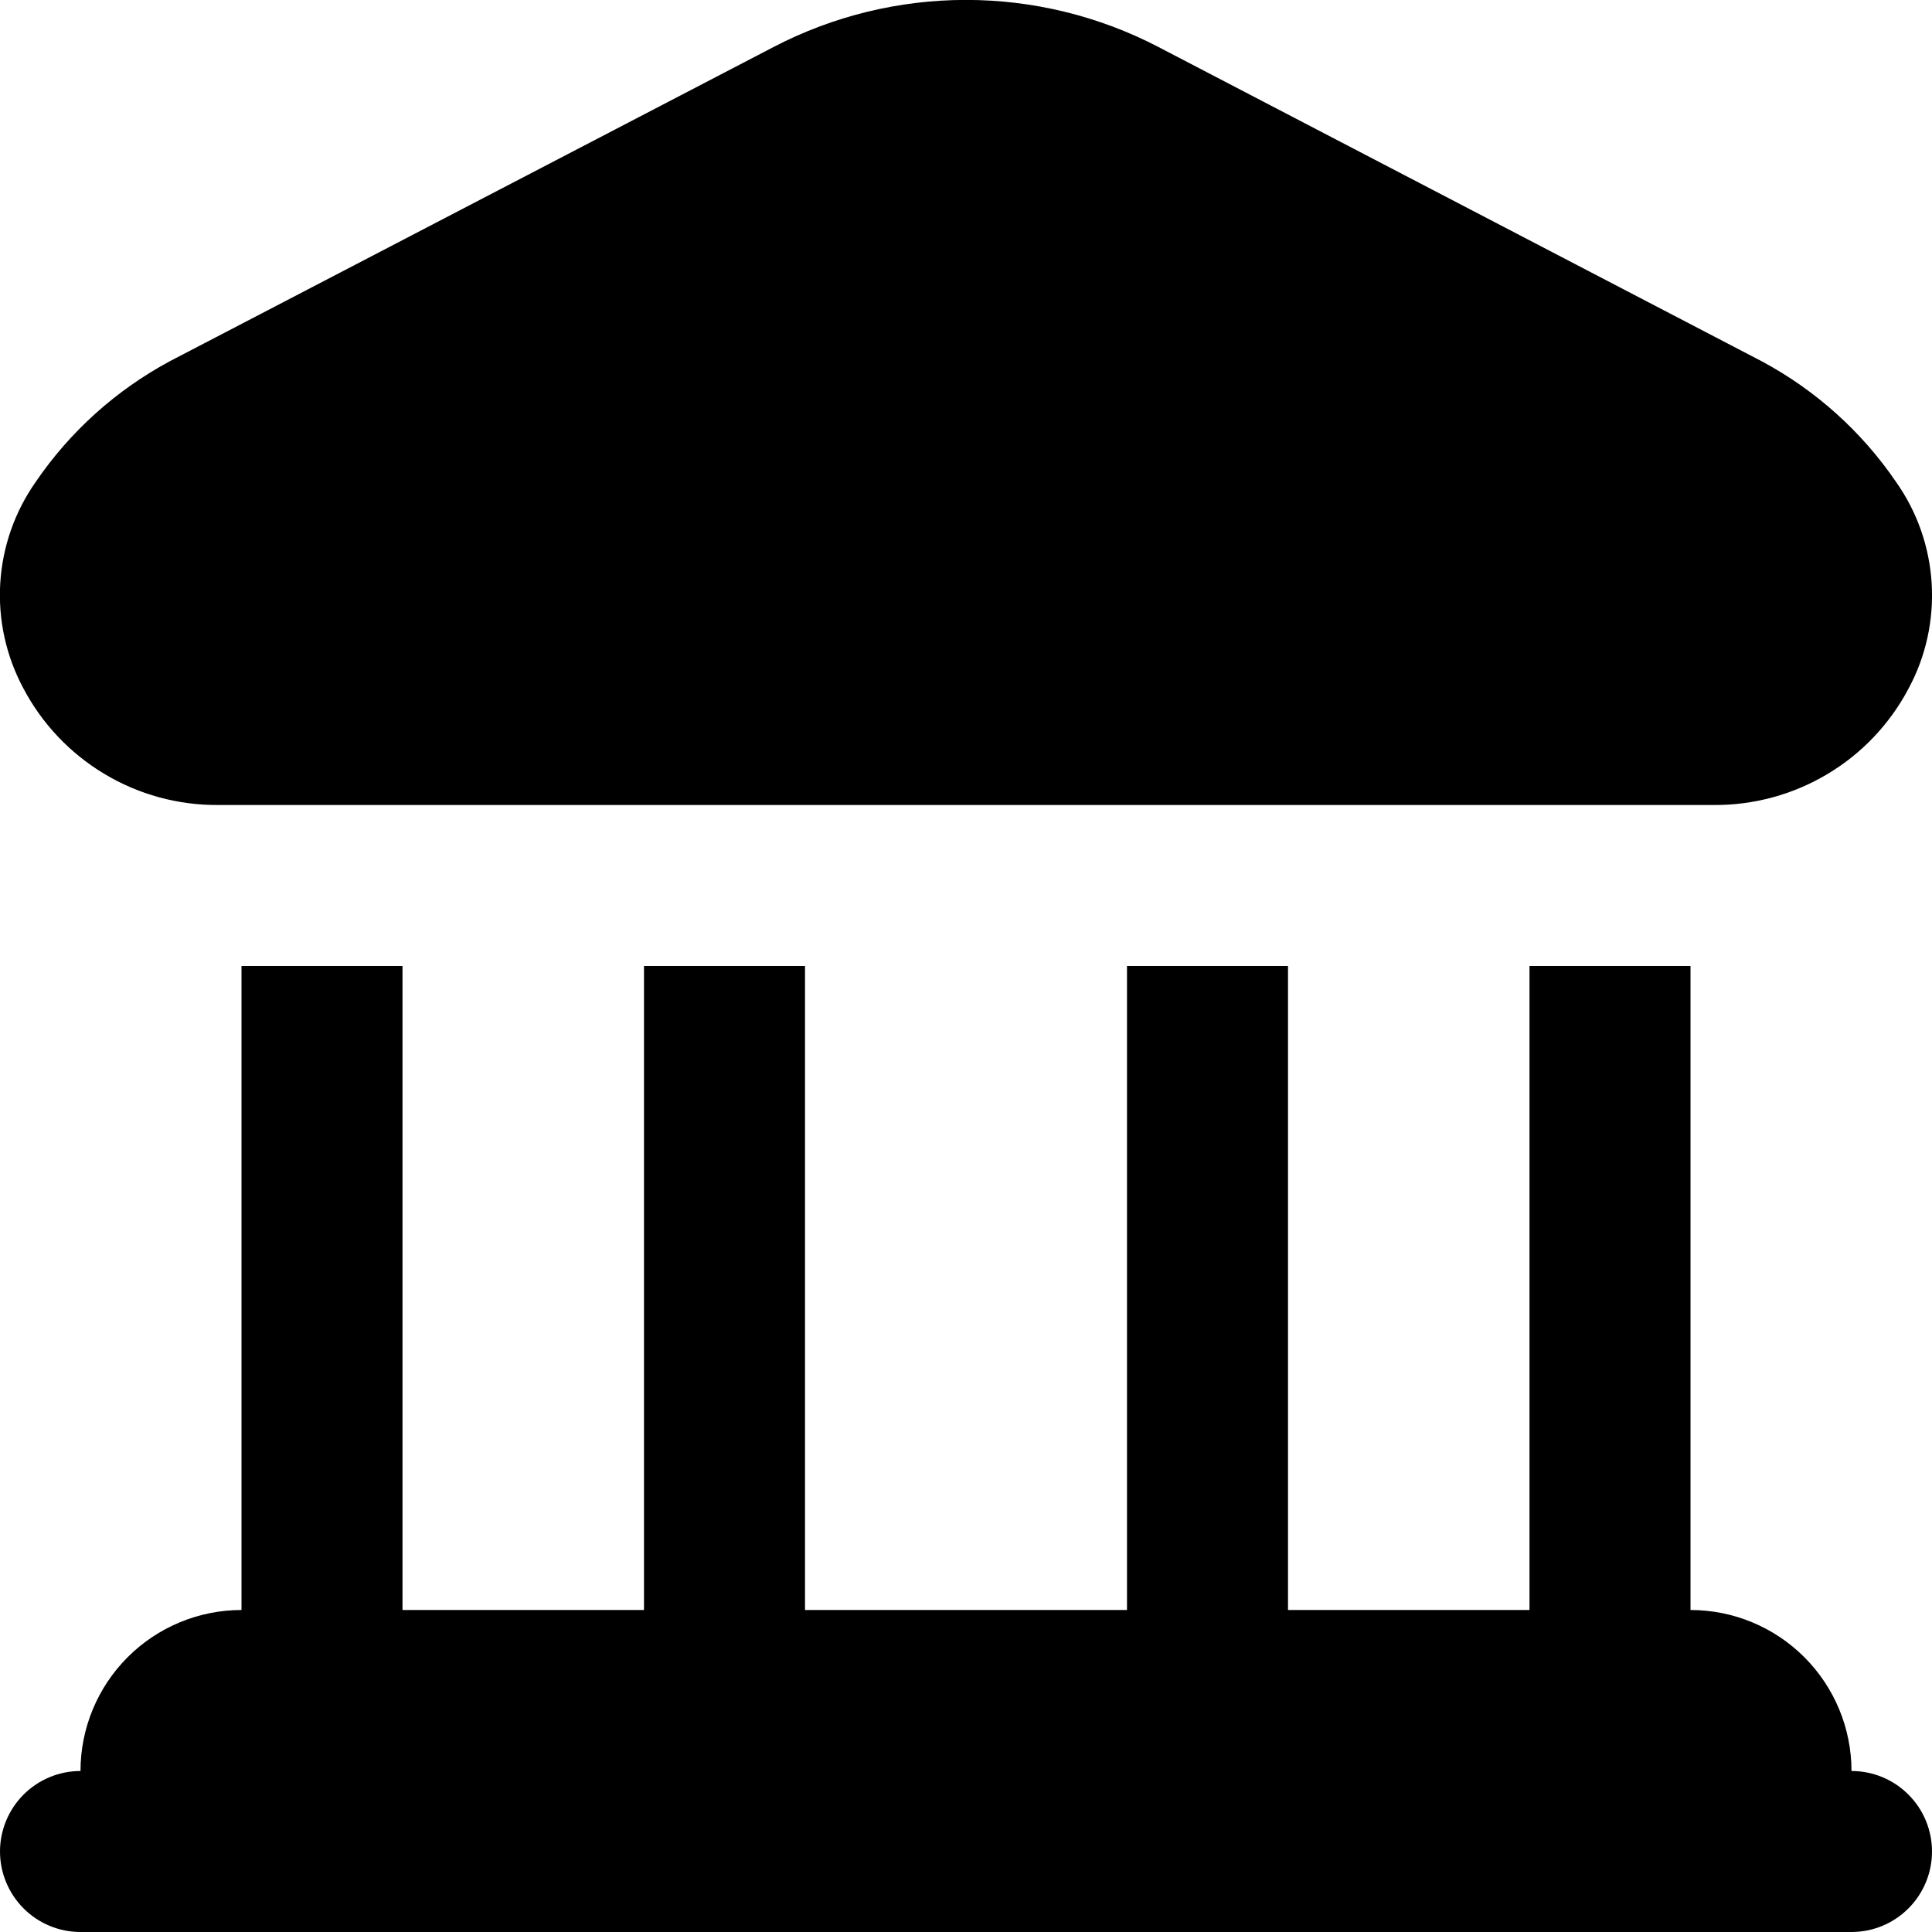 <svg width="24" height="24" viewBox="0 0 24 24" fill="none" xmlns="http://www.w3.org/2000/svg">
<g clip-path="url(#clip0_606_13690)">
<path d="M0.291 8.552C0.076 8.152 -0.024 7.701 0.003 7.247C0.03 6.794 0.183 6.357 0.444 5.986C0.871 5.359 1.444 4.845 2.112 4.486L9.613 0.582C10.35 0.199 11.169 -0.001 12 -0.001C12.831 -0.001 13.65 0.199 14.387 0.582L21.887 4.489C22.556 4.848 23.128 5.362 23.555 5.989C23.817 6.36 23.969 6.797 23.996 7.25C24.023 7.704 23.924 8.155 23.708 8.555C23.476 8.994 23.128 9.361 22.702 9.615C22.276 9.87 21.788 10.003 21.292 10H2.708C2.211 10.003 1.723 9.87 1.297 9.614C0.871 9.359 0.523 8.992 0.291 8.552ZM23 22C23 21.47 22.789 20.961 22.414 20.586C22.039 20.211 21.531 20 21 20V12H19V20H16V12H14V20H10V12H8V20H5V12H3V20C2.47 20 1.961 20.211 1.586 20.586C1.211 20.961 1 21.47 1 22C0.735 22 0.481 22.105 0.293 22.293C0.106 22.48 0 22.735 0 23C0 23.265 0.106 23.52 0.293 23.707C0.481 23.895 0.735 24 1 24H23C23.265 24 23.52 23.895 23.707 23.707C23.895 23.52 24 23.265 24 23C24 22.735 23.895 22.48 23.707 22.293C23.52 22.105 23.265 22 23 22Z" fill="black"/>
</g>
<defs>
<clipPath id="clip0_606_13690">
<rect width="24" height="24" fill="white"/>
</clipPath>
</defs>
</svg>
